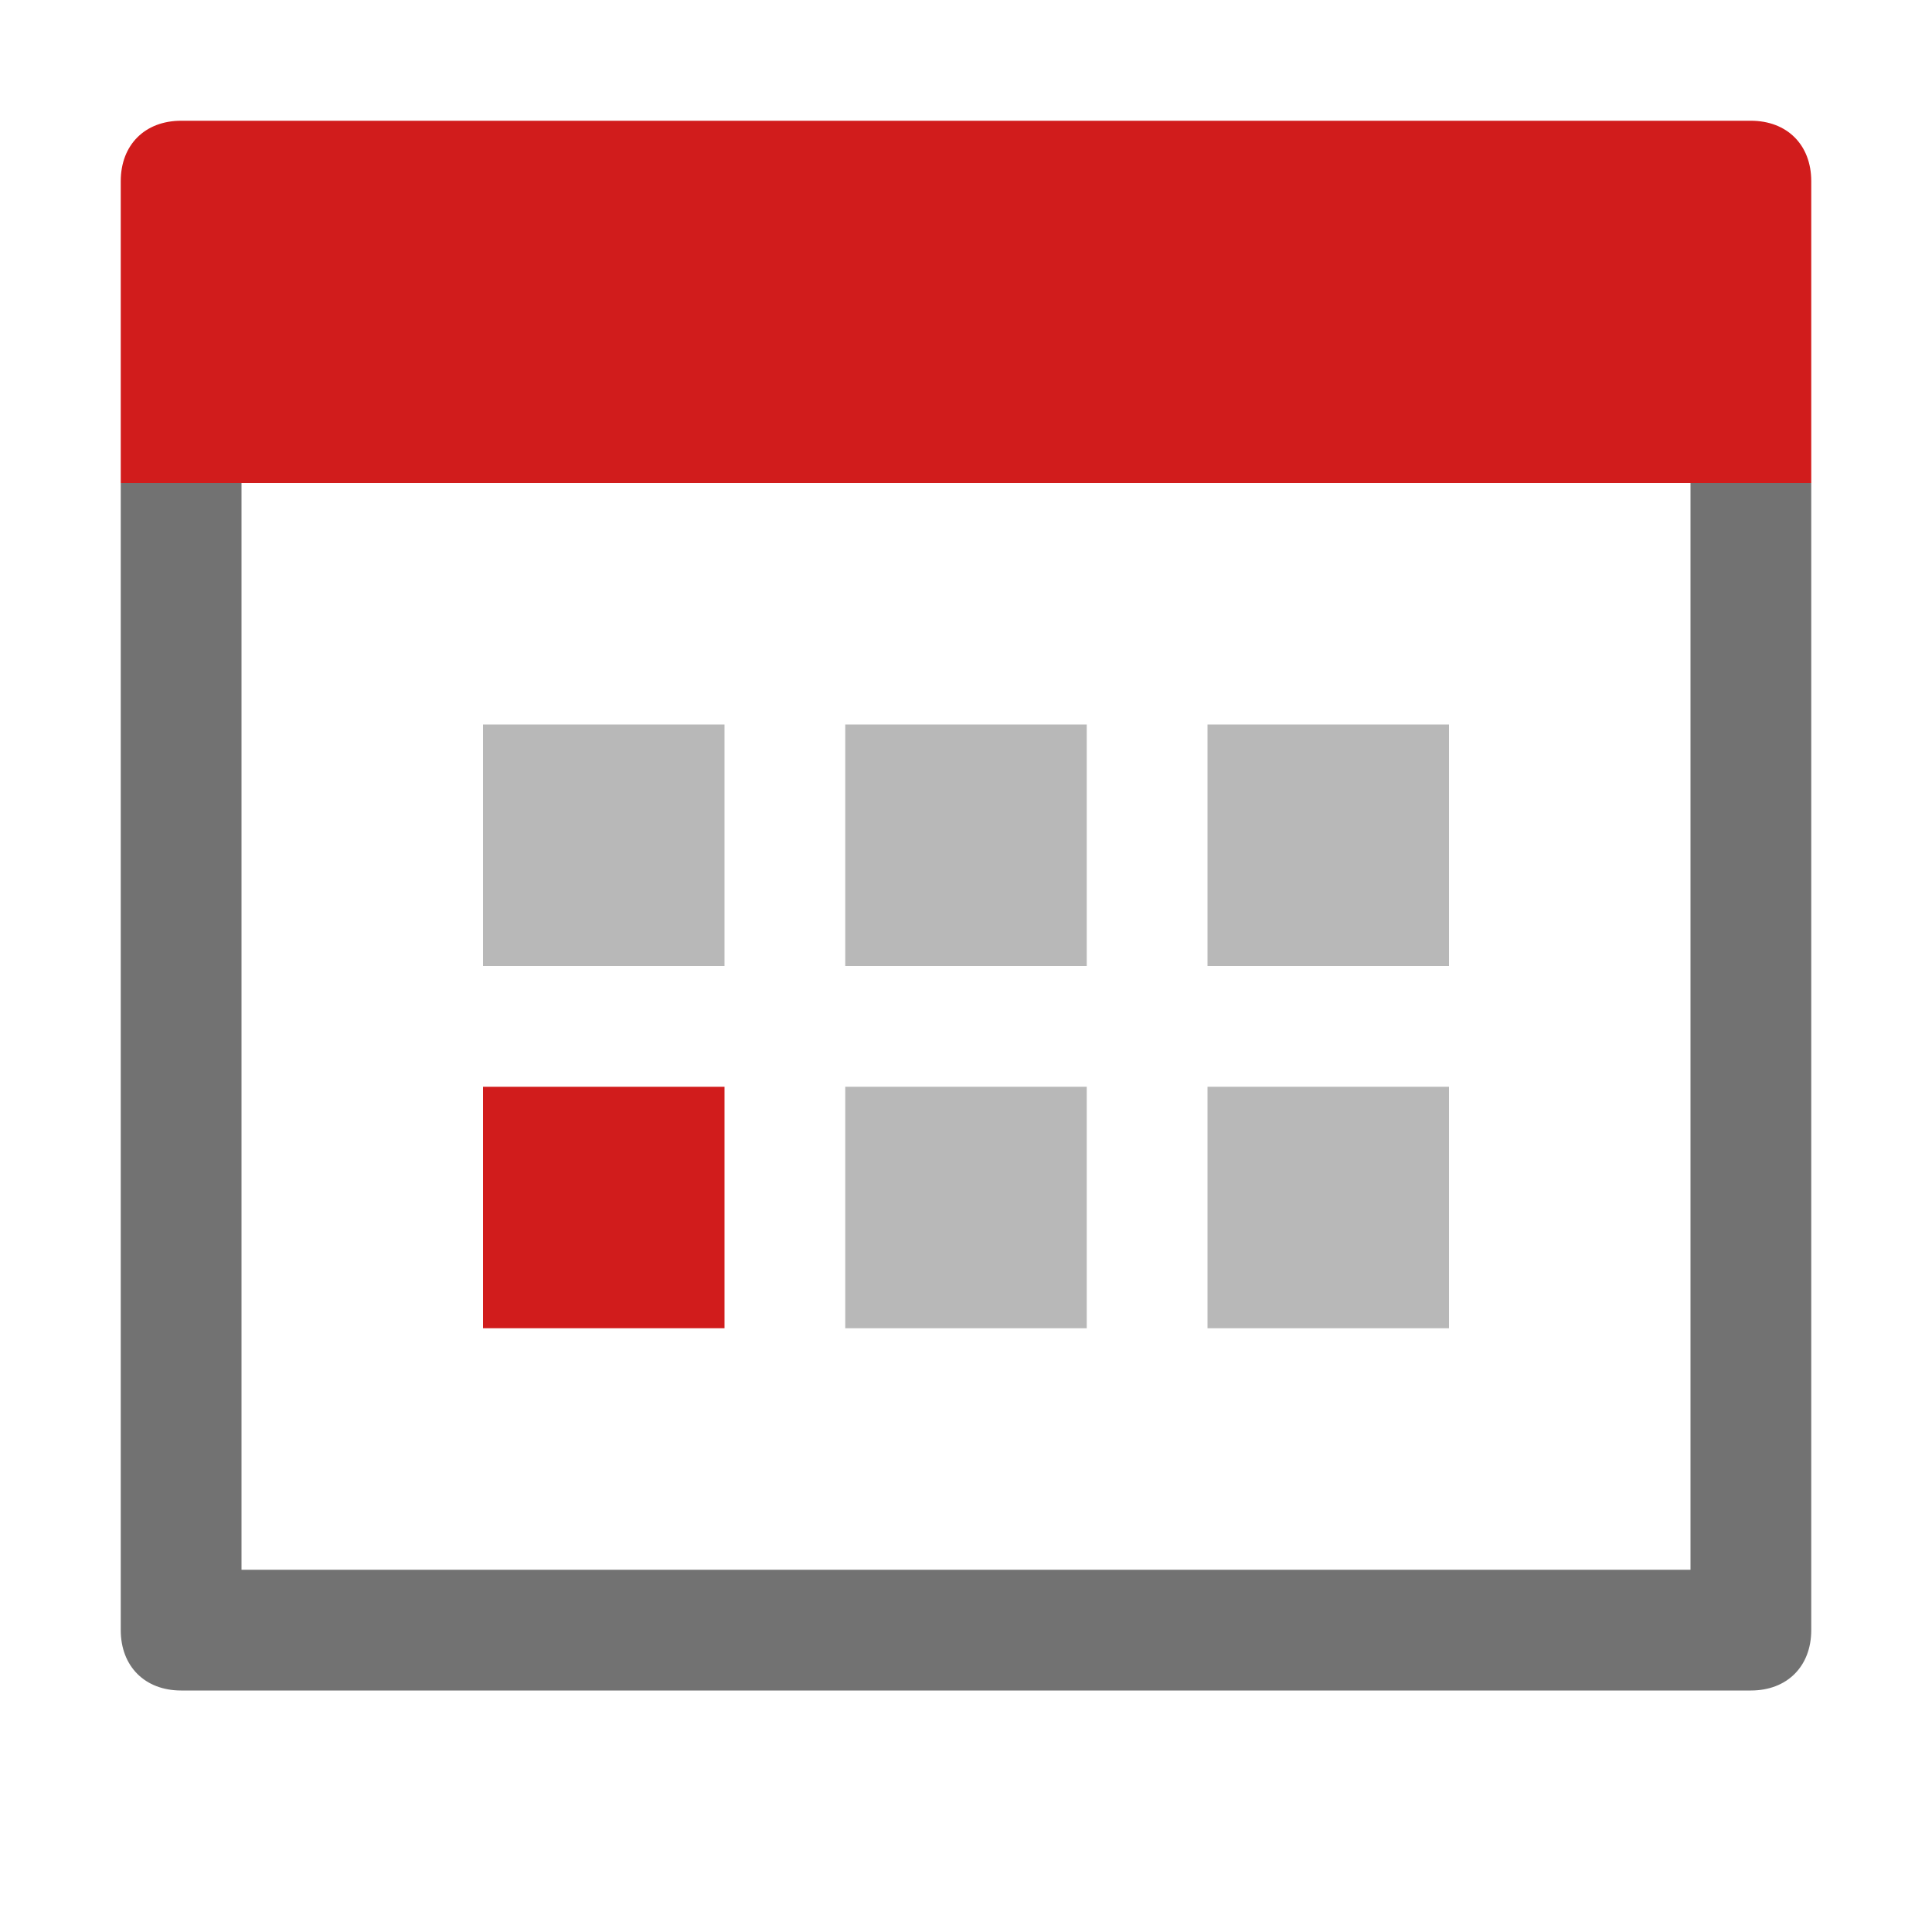 <?xml version="1.0" encoding="utf-8"?>
<!-- Generator: Adobe Illustrator 21.0.2, SVG Export Plug-In . SVG Version: 6.00 Build 0)  -->
<svg version="1.1" id="A_Date_Occuring" xmlns="http://www.w3.org/2000/svg" xmlns:xlink="http://www.w3.org/1999/xlink" x="0px"
	 y="0px" viewBox="0 0 32 32" style="enable-background:new 0 0 32 32;" xml:space="preserve">
<style type="text/css">
	.Black{fill:#727272;}
	.Blue{fill:#1177D7;}
	.Red{fill:#D11C1C;}
	.st0{opacity:0.5;}
</style>
<path class="Black" d="M28,8v18H4V8H2v19c0,0.6,0.4,1,1,1h26c0.6,0,1-0.4,1-1V8H28z"/>
<path class="Red" d="M30,3v5H2V3c0-0.6,0.4-1,1-1h26C29.6,2,30,2.4,30,3z M12,18H8v4h4V18z"/>
<g class="st0">
	<rect x="8" y="12" class="Black" width="4" height="4"/>
	<rect x="14" y="12" class="Black" width="4" height="4"/>
	<rect x="20" y="12" class="Black" width="4" height="4"/>
	<rect x="14" y="18" class="Black" width="4" height="4"/>
	<rect x="20" y="18" class="Black" width="4" height="4"/>
</g>
</svg>
